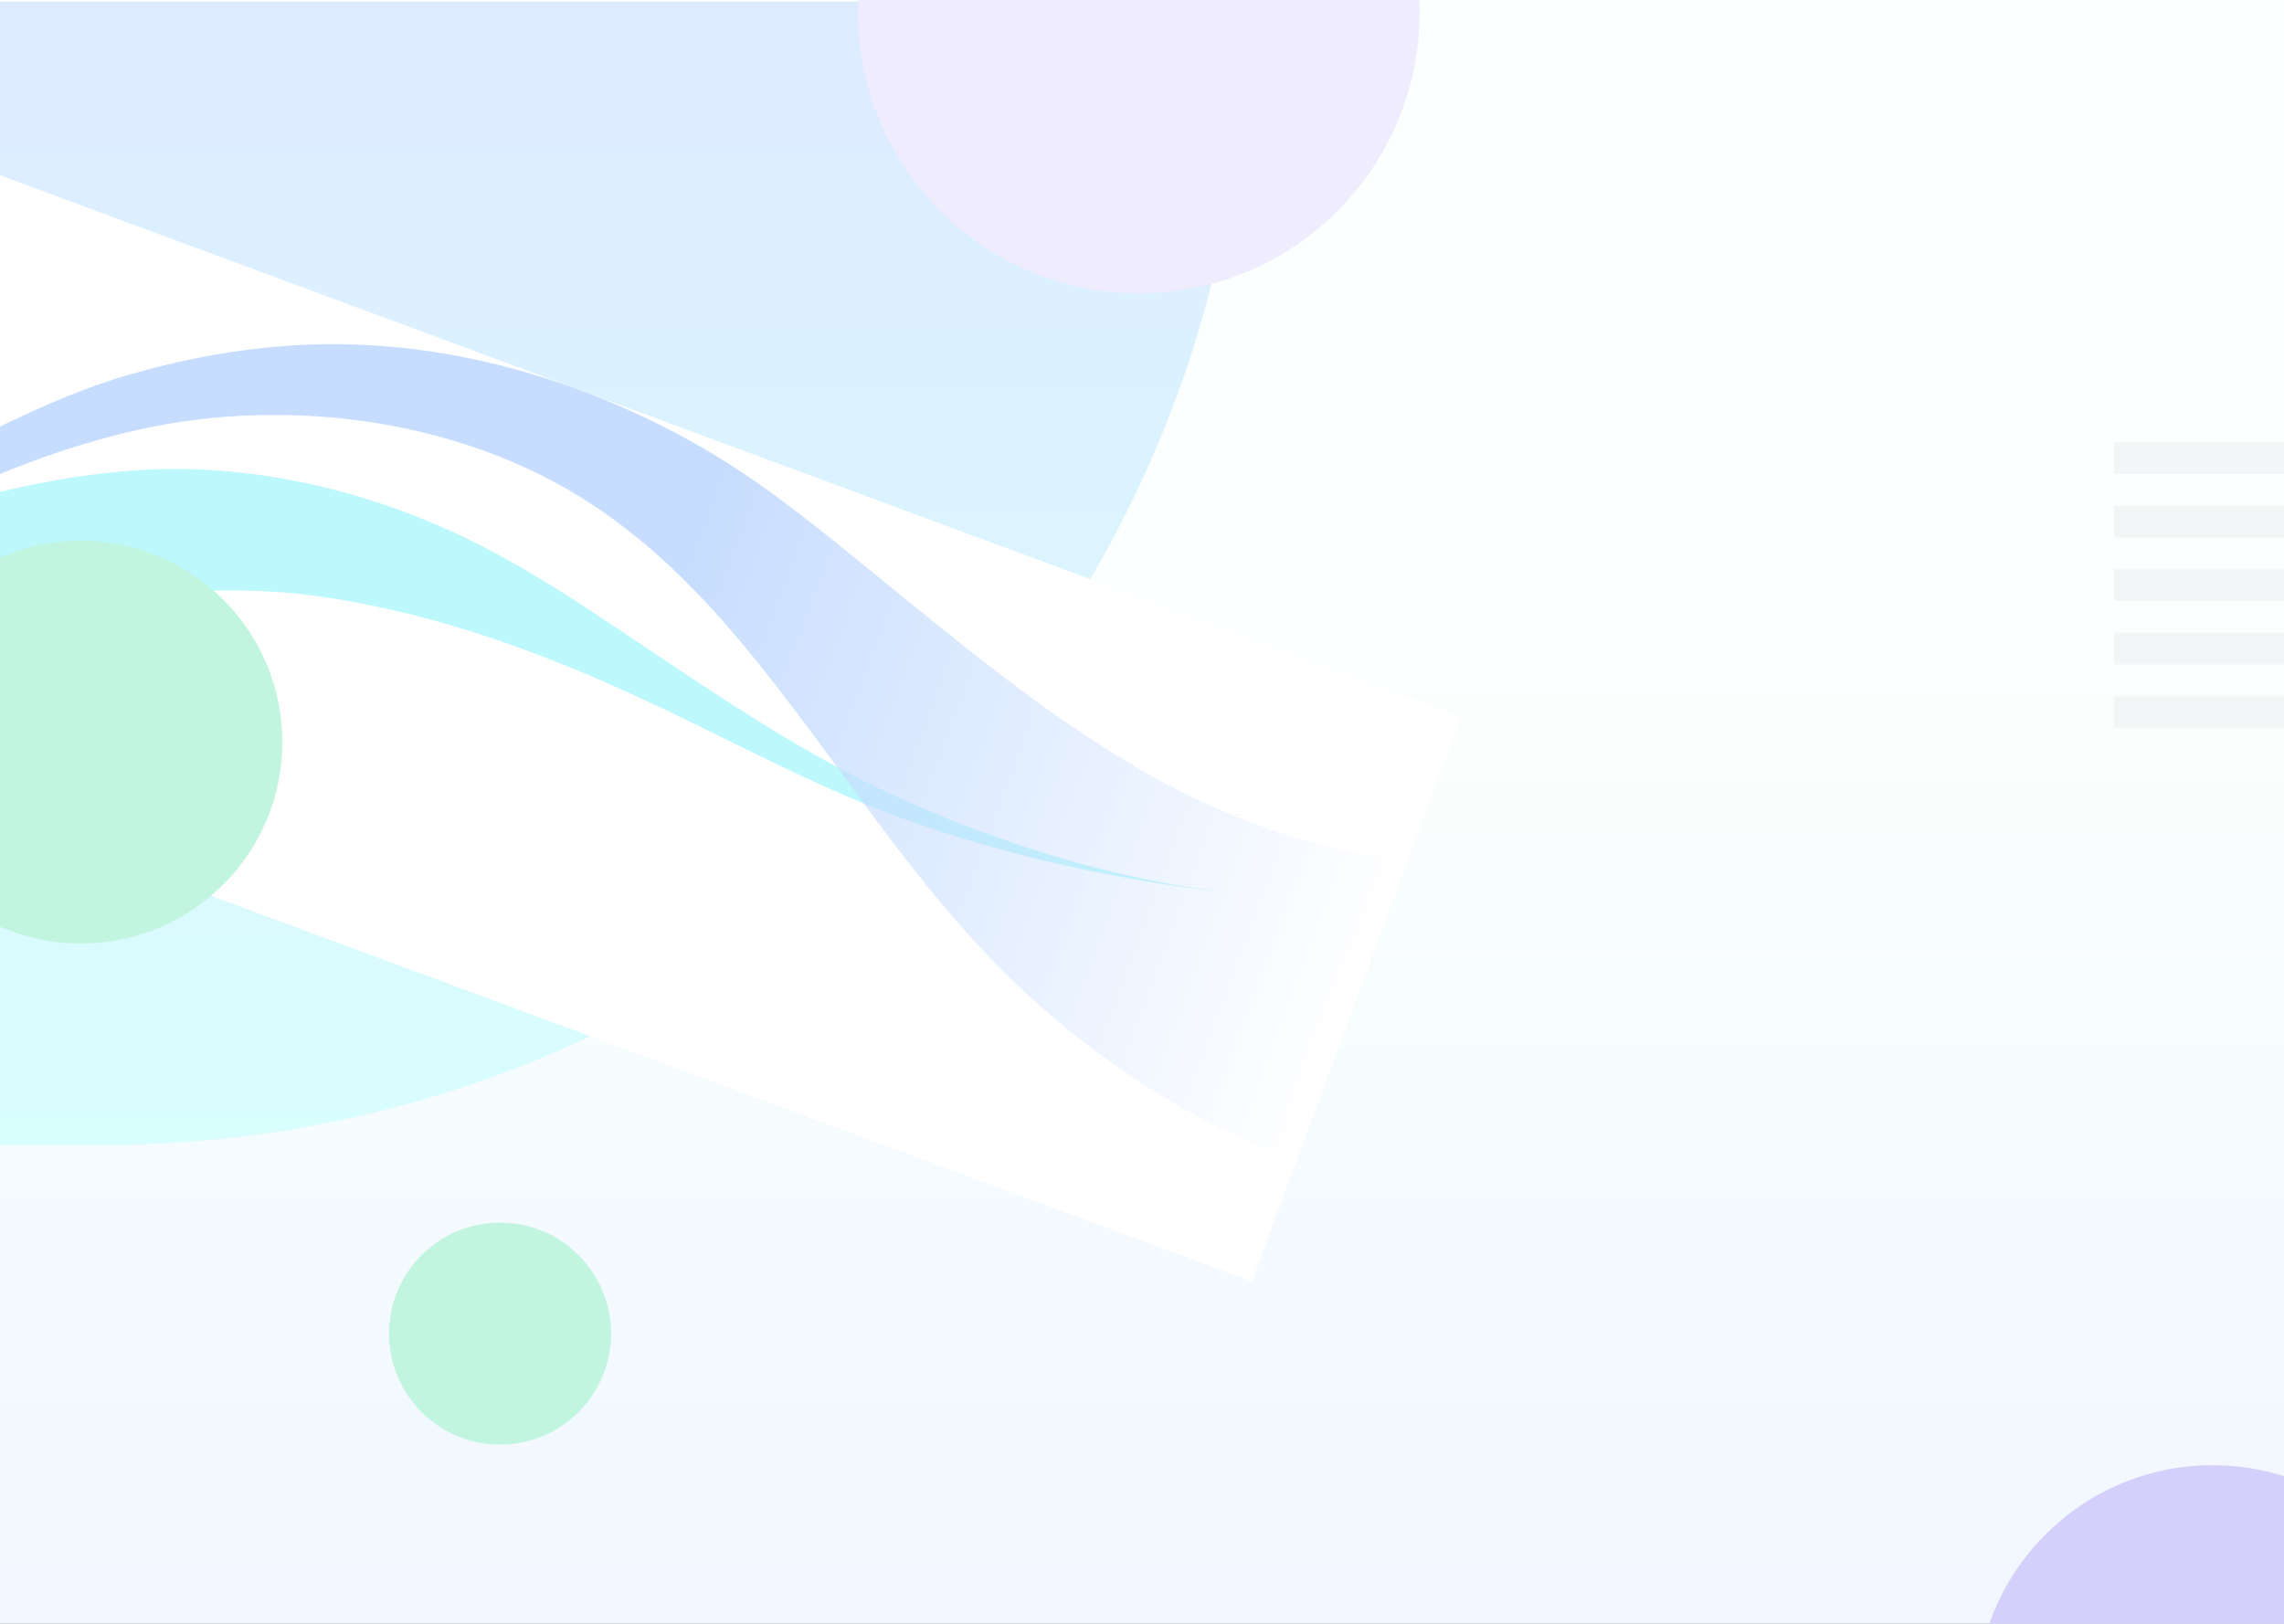 <svg width="1440" height="1024" viewBox="0 0 1440 1024" fill="none" xmlns="http://www.w3.org/2000/svg">
<rect x="0" y="0" width="1440" height="1024" fill="#333333" stroke="none"/>
<g clip-path="url(#clip0_535_15366)">
<rect width="1440" height="1024" fill="url(#paint0_linear_535_15366)"/>
<path d="M0 1H786V1C786 399.197 463.197 722 65 722H0V1Z" fill="url(#paint1_linear_535_15366)"/>
<circle cx="315.266" cy="841" r="70" fill="#C2F5DF" style="mix-blend-mode:multiply"/>
<g opacity="0.7">
<rect x="1333" y="279" width="216" height="20" fill="#F0F1F5" style="mix-blend-mode:multiply"/>
<rect x="1333" y="319" width="216" height="20" fill="#F0F1F5" style="mix-blend-mode:multiply"/>
<rect x="1333" y="359" width="216" height="20" fill="#F0F1F5" style="mix-blend-mode:multiply"/>
<rect x="1333" y="399" width="216" height="20" fill="#F0F1F5" style="mix-blend-mode:multiply"/>
<rect x="1333" y="439" width="216" height="20" fill="#F0F1F5" style="mix-blend-mode:multiply"/>
</g>
<circle cx="718" cy="8" r="177" fill="#EEECFD" style="mix-blend-mode:plus-darker"/>
<g clip-path="url(#clip1_535_15366)">
<rect width="1009.83" height="379.843" transform="translate(-25.75 101) rotate(20.329)" fill="white" style="mix-blend-mode:multiply"/>
<path d="M646.596 534.299C618.749 525.184 591.406 514.363 564.888 502.213C494.189 469.81 434.628 425.868 370.919 384.171C351.438 371.408 331.503 359.115 310.762 348.032C244.756 312.742 170.375 293.516 97.929 295.987C92.76 296.167 87.633 296.44 82.51 296.842C12.969 302.076 -50.691 323.11 -111.196 346.233C-113.243 347.007 -117.308 348.134 -117.308 348.134L-154.435 448.482L-157.71 457.184C-157.71 457.184 -146.699 450.53 -143.498 449.187C-38.902 404.833 78.929 356.771 208.465 377.163C267.329 386.424 324.14 405.223 379.186 429.195C386.834 432.514 394.44 435.946 402.03 439.422C461.058 466.556 519.224 499.529 581.777 520.66C644.121 541.739 709.232 555.691 773.482 562.808C777.155 563.223 780.844 563.593 784.511 563.955C738.13 559.421 691.718 549.049 646.604 534.277L646.596 534.299ZM639.335 531.865C628.553 528.33 617.767 524.462 606.94 520.221C602.905 518.649 598.887 517.032 594.877 515.393L639.335 531.865ZM553.91 497.277C553.955 497.293 554.014 497.341 554.051 497.38C553.551 497.144 553.03 496.9 552.53 496.663C553.002 496.838 553.45 497.004 553.896 497.246L553.91 497.277ZM544.783 492.924C544.478 492.785 544.18 492.624 543.852 492.477C544.076 492.56 544.323 492.652 544.564 492.69C544.629 492.79 544.71 492.846 544.783 492.924ZM661.658 538.883C662.034 538.971 662.409 539.059 662.754 539.161C663.063 539.429 662.985 539.502 661.658 538.883Z" fill="#BCF8FC" style="mix-blend-mode:multiply"/>
<g style="mix-blend-mode:multiply">
<path d="M782.105 514.741C780.512 514.151 779.051 513.482 777.75 513C778.842 513.839 780.457 514.233 782.105 514.741Z" fill="url(#paint2_linear_535_15366)"/>
<path d="M761.282 506.442C761.214 506.417 761.169 506.4 761.102 506.375C761.085 506.42 761.068 506.465 761.043 506.533C761.105 506.505 761.189 506.485 761.26 506.434L761.282 506.442Z" fill="url(#paint3_linear_535_15366)"/>
<path d="M813.476 702.873C821.851 676.894 829.907 650.746 840.839 625.714C846.269 613.262 852.385 601.089 859.582 589.445C866.211 578.714 877.788 568.743 882.159 557.151C883.838 552.688 883.787 548.35 880.394 544.563C876.776 540.488 869.129 539.648 864.038 538.861C740.372 519.493 645.453 438.097 554.983 364.866C519.211 335.897 484.092 306.198 443.161 282.549C365.657 237.735 276.455 213.068 189.824 217.541C151.588 219.526 115.506 226.372 80.83 236.448C58.049 243.06 36.698 251.939 15.839 261.487C-19.327 277.565 -52.297 296.118 -82.932 317.249C-93.278 324.379 -103.542 331.565 -113.829 338.743L-123.461 364.741C-121.565 364.856 -120.597 363.758 -119.404 362.948C-94.339 345.836 -67.507 330.63 -39.449 316.799C-0.214 297.449 41.798 281.275 86.956 271.071C181.055 249.814 297.059 263.353 383.02 324.794C410.794 344.641 434.947 367.926 456.447 392.452C519.91 464.903 564.958 545.608 634.938 614.928C681.05 660.608 740.503 701.673 804.076 727.143C806.339 728.058 808.966 728.955 811.028 728.211C815.111 726.76 812.906 721.419 811.843 717.473C810.49 712.449 811.963 707.577 813.46 702.918L813.476 702.873Z" fill="url(#paint4_linear_535_15366)"/>
</g>
</g>
<circle cx="51" cy="468" r="127" fill="#C2F5DF" style="mix-blend-mode:overlay"/>
<circle cx="1395" cy="1073" r="149" fill="#D4CFFB"/>
</g>
<defs>
<linearGradient id="paint0_linear_535_15366" x1="720" y1="0" x2="720" y2="1024" gradientUnits="userSpaceOnUse">
<stop offset="0.4" stop-color="#FBFFFD"/>
<stop offset="1" stop-color="#F0F7FE"/>
</linearGradient>
<linearGradient id="paint1_linear_535_15366" x1="99.984" y1="1" x2="99.984" y2="722" gradientUnits="userSpaceOnUse">
<stop stop-color="#DDEBFF"/>
<stop offset="1" stop-color="#D9FEFE"/>
</linearGradient>
<linearGradient id="paint2_linear_535_15366" x1="782.105" y1="514.741" x2="777.708" y2="513.112" gradientUnits="userSpaceOnUse">
<stop stop-color="white" stop-opacity="0"/>
<stop offset="0.05" stop-color="#F6F5FE" stop-opacity="0.19"/>
<stop offset="0.09" stop-color="#EFEDFD" stop-opacity="0.36"/>
<stop offset="0.15" stop-color="#E9E6FC" stop-opacity="0.51"/>
<stop offset="0.2" stop-color="#E3E0FC" stop-opacity="0.64"/>
<stop offset="0.27" stop-color="#DEDAFB" stop-opacity="0.76"/>
<stop offset="0.34" stop-color="#DAD6FB" stop-opacity="0.85"/>
<stop offset="0.42" stop-color="#D7D3FB" stop-opacity="0.92"/>
<stop offset="0.52" stop-color="#D5D0FB" stop-opacity="0.96"/>
<stop offset="0.66" stop-color="#D4CFFB" stop-opacity="0.99"/>
<stop offset="1" stop-color="#D4CFFB"/>
</linearGradient>
<linearGradient id="paint3_linear_535_15366" x1="761.249" y1="506.532" x2="761.068" y2="506.465" gradientUnits="userSpaceOnUse">
<stop stop-color="white" stop-opacity="0"/>
<stop offset="0.05" stop-color="#F6F5FE" stop-opacity="0.19"/>
<stop offset="0.09" stop-color="#EFEDFD" stop-opacity="0.36"/>
<stop offset="0.15" stop-color="#E9E6FC" stop-opacity="0.51"/>
<stop offset="0.2" stop-color="#E3E0FC" stop-opacity="0.64"/>
<stop offset="0.27" stop-color="#DEDAFB" stop-opacity="0.76"/>
<stop offset="0.34" stop-color="#DAD6FB" stop-opacity="0.85"/>
<stop offset="0.42" stop-color="#D7D3FB" stop-opacity="0.92"/>
<stop offset="0.52" stop-color="#D5D0FB" stop-opacity="0.96"/>
<stop offset="0.66" stop-color="#D4CFFB" stop-opacity="0.99"/>
<stop offset="1" stop-color="#D4CFFB"/>
</linearGradient>
<linearGradient id="paint4_linear_535_15366" x1="-77.664" y1="241.13" x2="869.263" y2="591.958" gradientUnits="userSpaceOnUse">
<stop offset="0.514" stop-color="#C7DDFF"/>
<stop offset="1" stop-color="#C7DDFF" stop-opacity="0"/>
</linearGradient>
<clipPath id="clip0_535_15366">
<rect width="1440" height="1024" fill="white"/>
</clipPath>
<clipPath id="clip1_535_15366">
<rect width="1009.83" height="379.843" fill="white" transform="translate(-25.75 101) rotate(20.329)"/>
</clipPath>
</defs>
</svg>
